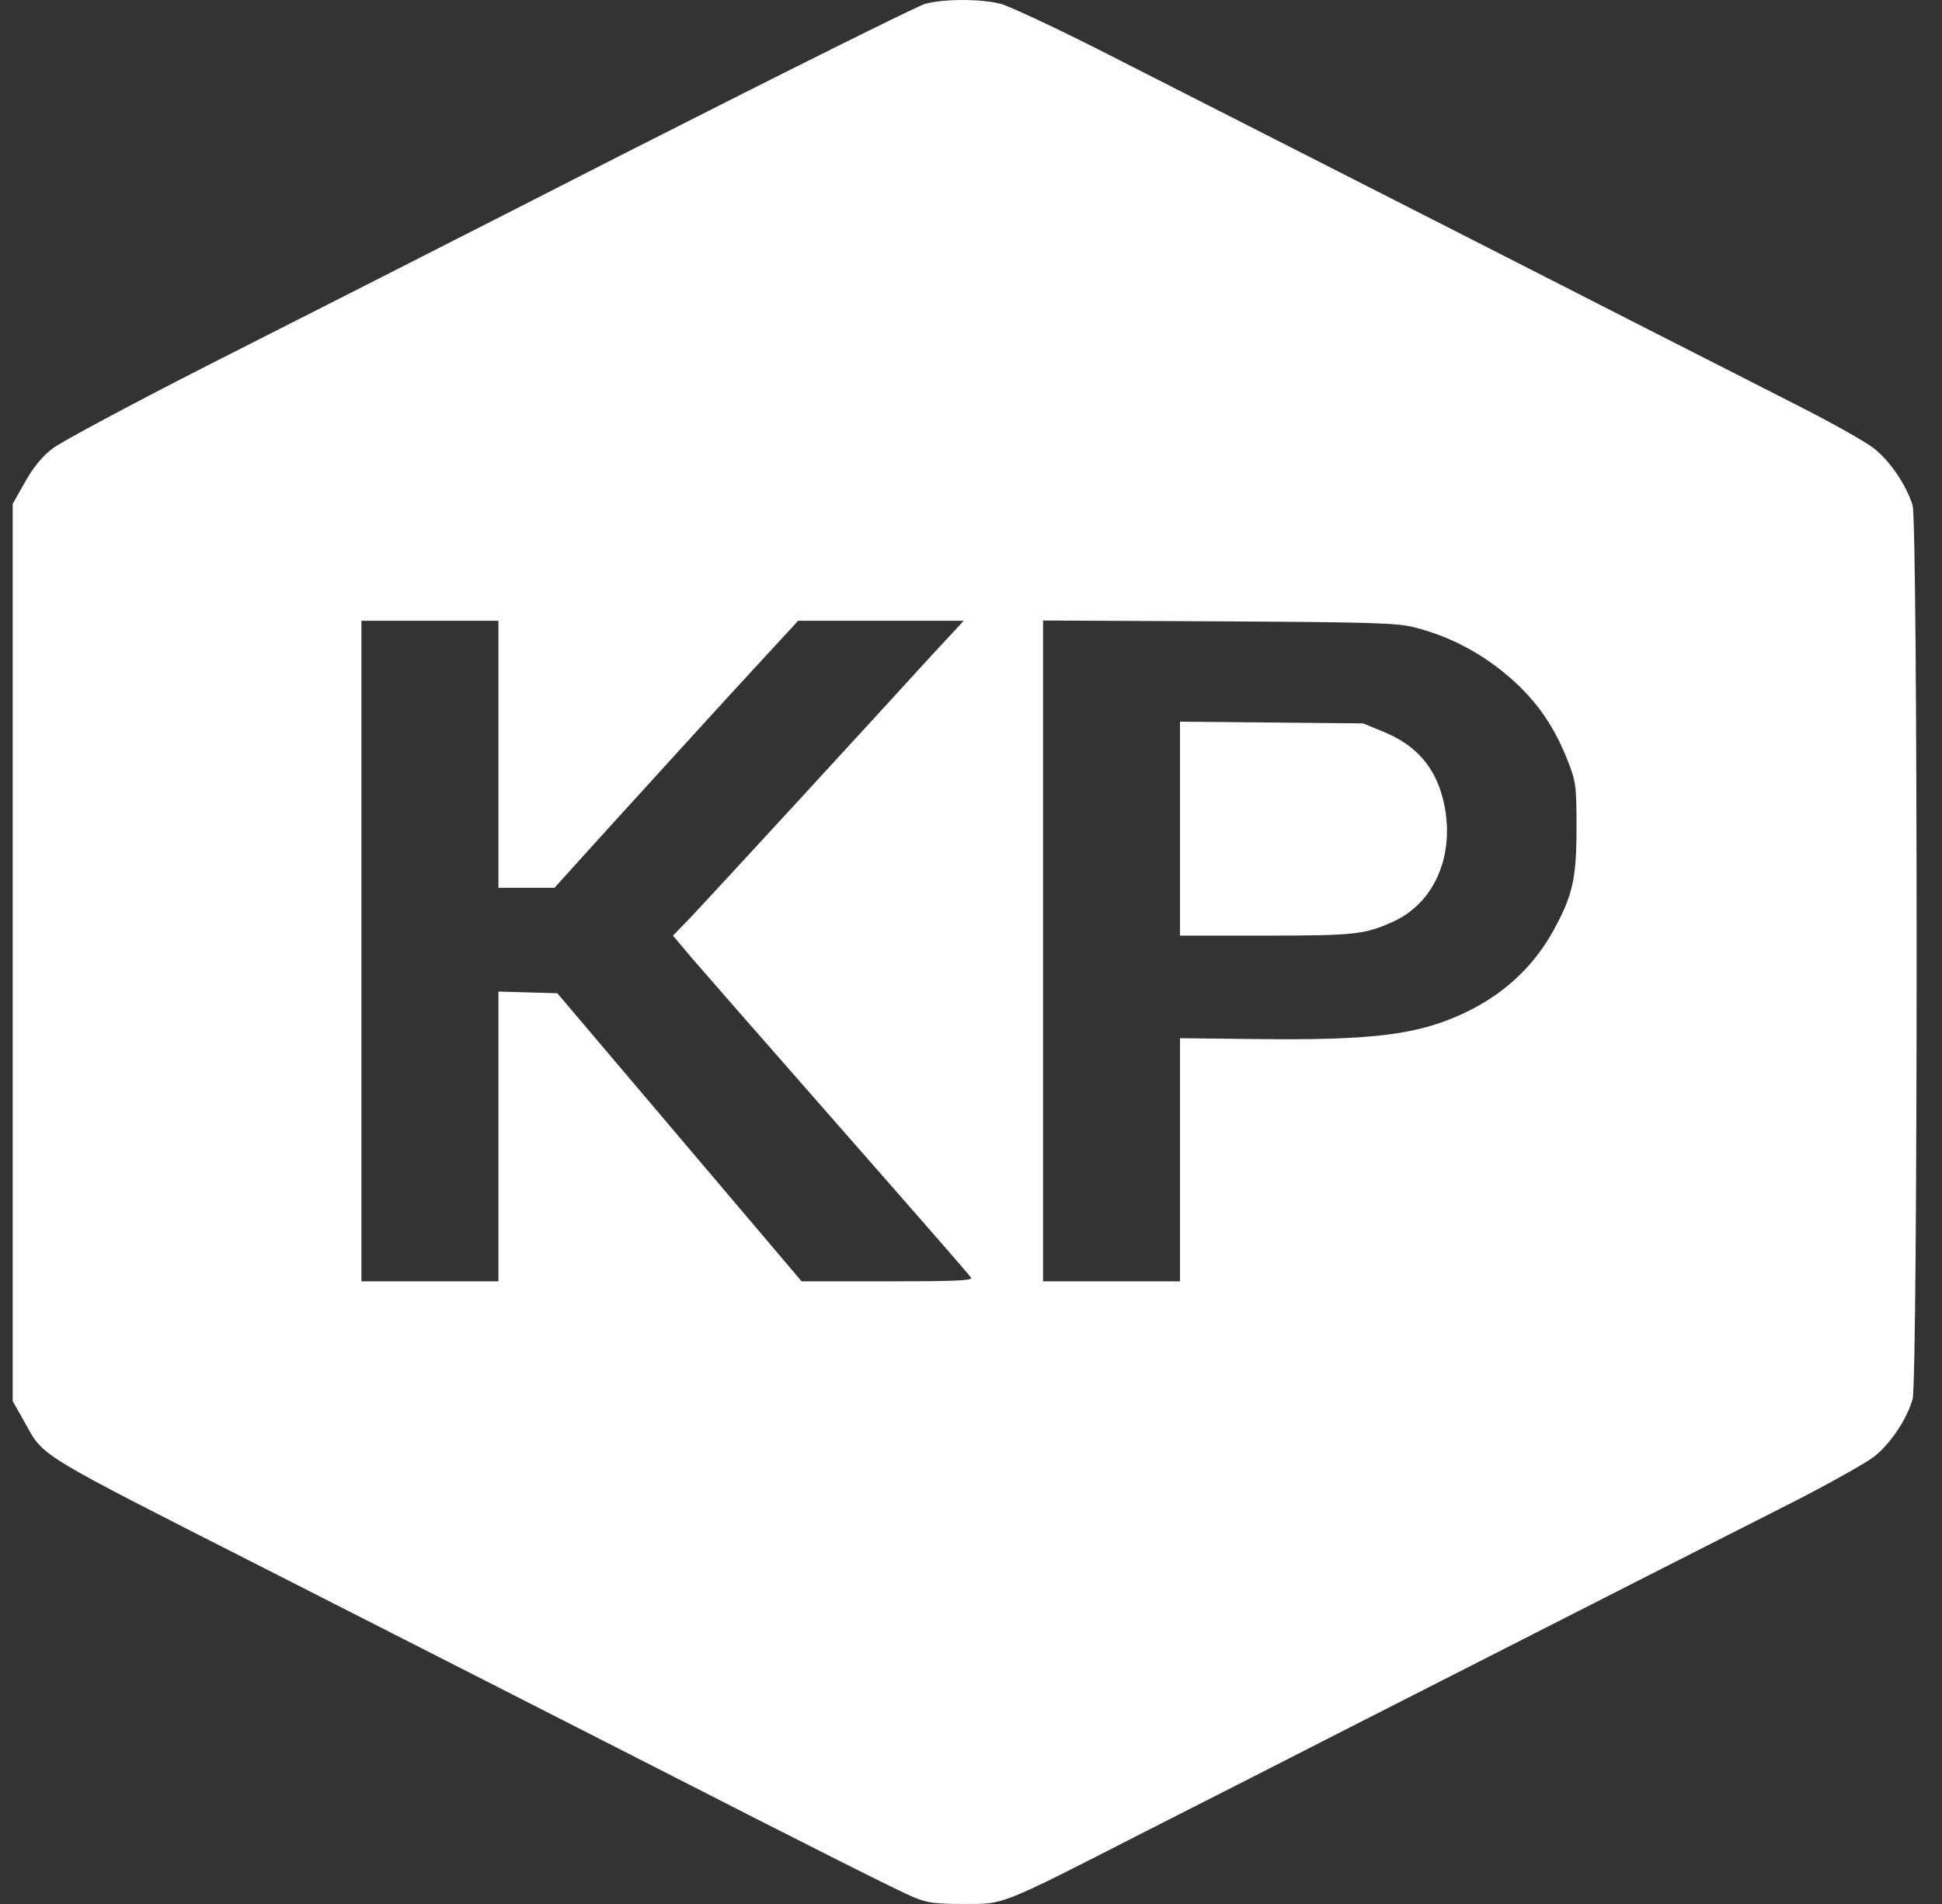 <svg width="51" height="50" viewBox="0 0 51 50" fill="none" xmlns="http://www.w3.org/2000/svg">
<rect x="0" y="0" width="51" height="50" fill="#333333" stroke="none"/>
<path d="M24.297 0.1C24.088 0.159 20.575 1.908 16.477 3.99C12.386 6.079 7.401 8.611 5.402 9.622C3.378 10.655 1.596 11.608 1.37 11.785C1.094 11.999 0.86 12.294 0.651 12.671L0.333 13.232V25.013V36.794L0.651 37.355C1.161 38.278 0.902 38.115 7.15 41.289C10.647 43.068 14.971 45.268 16.937 46.272C21.37 48.538 23.67 49.697 24.029 49.837C24.356 49.97 24.573 49.999 25.301 49.999C26.388 49.999 26.196 50.081 30.069 48.102C31.7 47.276 34.15 46.028 35.505 45.334C38.232 43.947 44.681 40.662 47.207 39.385C48.094 38.927 49.005 38.418 49.223 38.248C49.641 37.916 50.068 37.288 50.227 36.749C50.369 36.277 50.369 13.741 50.227 13.268C50.059 12.73 49.633 12.102 49.206 11.77C48.98 11.593 48.06 11.076 47.149 10.618C46.245 10.153 44.581 9.312 43.452 8.736C38.784 6.352 31.29 2.543 29.073 1.414C27.768 0.749 26.505 0.159 26.279 0.1C25.761 -0.033 24.799 -0.033 24.297 0.1ZM13.089 19.809V23.315H13.825H14.561L15.95 21.779C16.711 20.938 18.149 19.366 19.145 18.273L20.96 16.302H23.134H25.309L24.439 17.24C23.963 17.764 22.432 19.432 21.035 20.953C19.638 22.473 18.308 23.913 18.082 24.149L17.673 24.57L18.158 25.146C18.425 25.456 19.939 27.19 21.529 28.999C25.067 33.029 25.418 33.443 25.502 33.553C25.552 33.627 25.092 33.649 23.31 33.649H21.052L17.84 29.862L14.636 26.083L13.867 26.061L13.089 26.039V29.848V33.649H11.291H9.492V24.976V16.302H11.291H13.089V19.809ZM37.136 16.472C38.015 16.694 38.826 17.107 39.52 17.683C40.282 18.31 40.767 18.982 41.143 19.905C41.386 20.517 41.402 20.599 41.402 21.728C41.402 23.086 41.302 23.514 40.783 24.459C40.231 25.448 39.403 26.186 38.316 26.666C37.153 27.183 35.94 27.323 32.971 27.286L30.989 27.264V30.453V33.649H29.19H27.392V24.976V16.295L32.017 16.317C36.083 16.339 36.693 16.361 37.136 16.472Z" fill="white"/>
<path d="M30.989 21.757V24.57H33.23C35.572 24.57 35.84 24.54 36.576 24.208C37.647 23.728 38.19 22.518 37.94 21.189C37.755 20.215 37.237 19.58 36.317 19.211L35.798 18.997L33.398 18.974L30.989 18.952V21.757Z" fill="white"/>
</svg>
